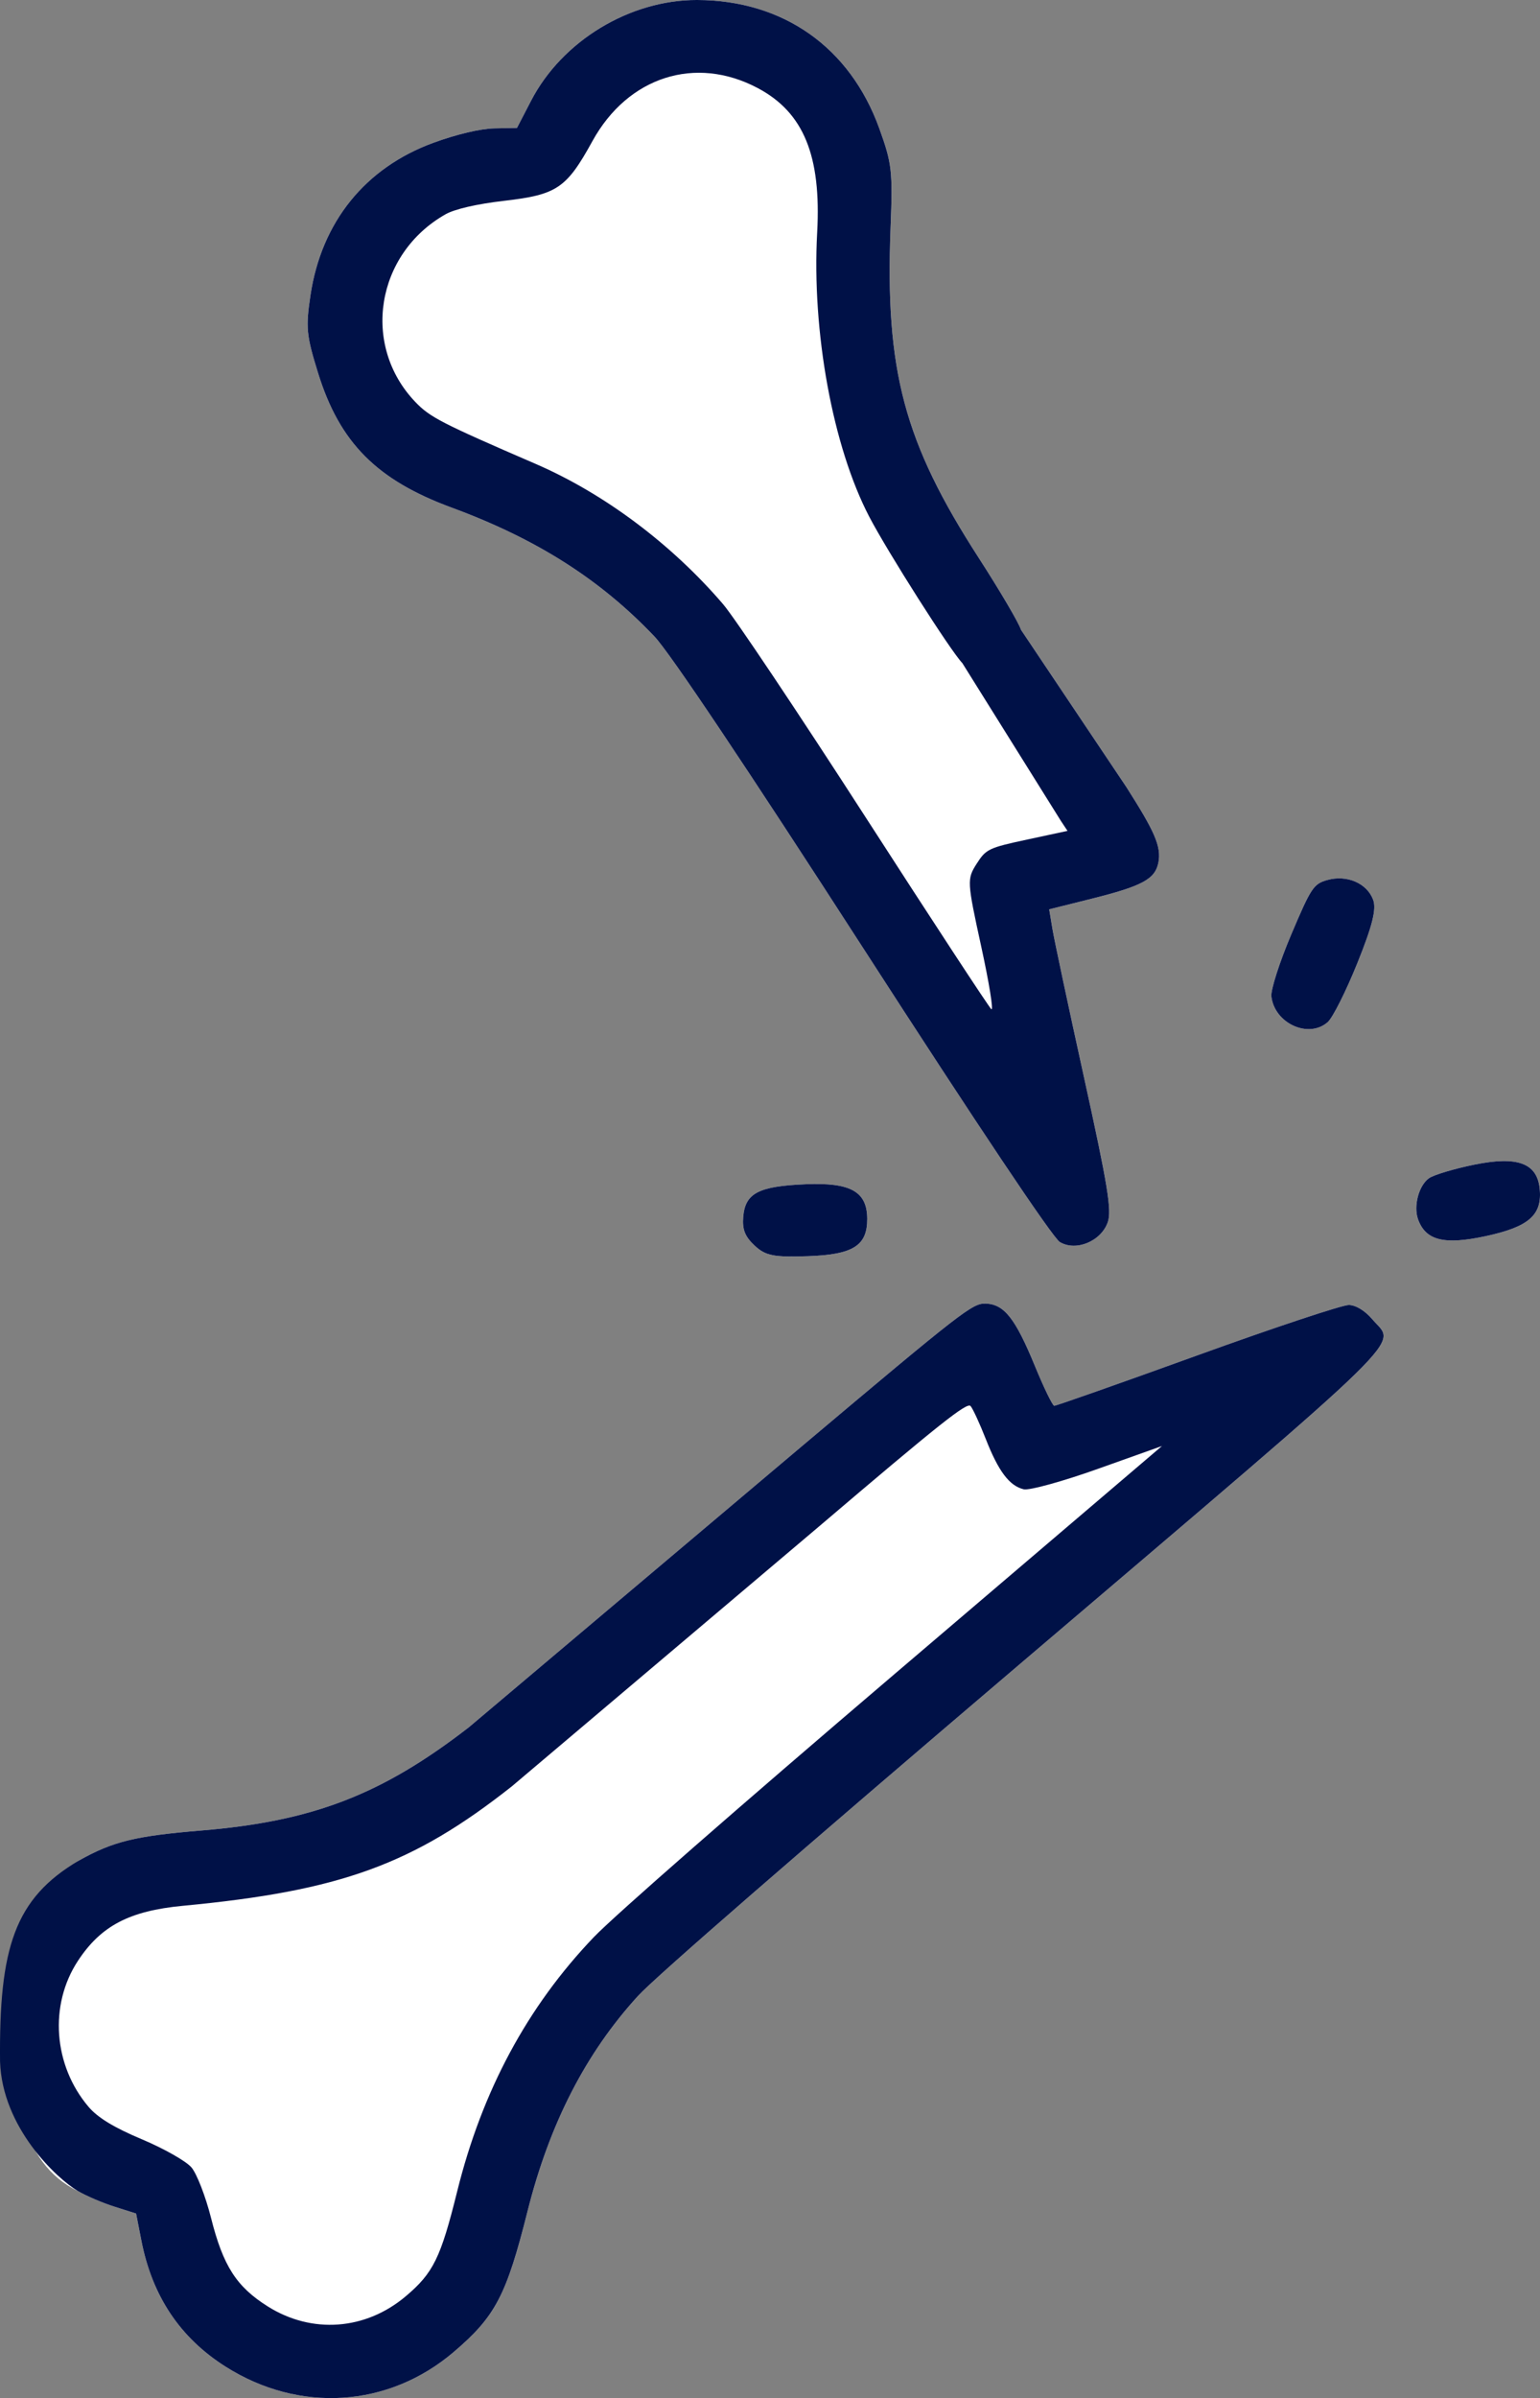 <?xml version="1.0" encoding="UTF-8" standalone="no"?>
<svg
   xmlns:dc="http://purl.org/dc/elements/1.1/"
   xmlns:cc="http://creativecommons.org/ns#"
   xmlns:rdf="http://www.w3.org/1999/02/22-rdf-syntax-ns#"
   xmlns:svg="http://www.w3.org/2000/svg"
   xmlns="http://www.w3.org/2000/svg"
   version="1.1"
   id="svg867"
   width="419.583"
   height="652.903"
   viewBox="0 0 419.583 652.903">
  <rect x="0" y="0" width="419.583" height="652.903" fill="#808080" stroke="none"/>
  <defs
     id="defs871" />
  <g
     id="g875"
     transform="translate(-82.003,27.013)">
    <path
       style="fill:#ffffff;fill-opacity:1;stroke-width:1"
       d="m 300.189,366.974 c 44.163,-37.165 46.762,-39.182 50.349,-39.072 5.055,0.155 8.089,3.995 13.445,17.018 2.429,5.906 4.794,10.767 5.254,10.803 0.461,0.036 18.008,-6.143 38.993,-13.732 20.985,-7.589 39.567,-13.759 41.293,-13.711 1.939,0.054 4.388,1.556 6.411,3.934 6.372,7.488 12.92,1.088 -95.577,93.419 -60.508,51.492 -99.832,85.636 -104.48,90.716 -14.278,15.606 -24.147,34.815 -30.141,58.666 -5.772,22.966 -8.764,28.664 -20.139,38.344 -17.784,15.134 -42.025,16.685 -62.122,3.973 -12.408,-7.848 -19.996,-19.197 -22.952,-34.325 l -1.44,-7.369 -5.925,-1.876 c -3.259,-1.032 -7.752,-2.959 -9.986,-4.282 -31.447,-15.046 -11.748,-81.621 0.355,-89.958 9.267,-5.193 15.315,-6.675 33.313,-8.163 30.39,-2.512 49.131,-9.731 72.853,-28.064 m 74.81,-139.028 c 0.545,-6.429 4.16,-8.316 16.969,-8.861 12.307,-0.524 16.79,1.991 16.812,9.432 0.022,7.306 -3.846,9.735 -16.172,10.157 -9.327,0.319 -11.539,-0.121 -14.502,-2.888 -2.64,-2.465 -3.401,-4.385 -3.108,-7.84 z M 388.904,187.285 c 7.558,11.872 9.624,16.148 8.698,20.632 -0.916,4.437 -4.433,6.325 -18.183,9.759 l -11.554,2.886 0.892,5.38 c 0.491,2.959 4.385,21.247 8.655,40.639 6.397,29.058 7.526,35.943 6.417,39.146 -1.805,5.211 -8.678,8.059 -13.066,5.412 -1.939,-1.169 -22.369,-31.68 -53.527,-79.936 C 285.302,181.743 264.467,150.653 260.351,146.318 245.566,130.749 228.172,119.695 205.08,111.196 184.669,103.684 174.564,93.528 168.685,74.618 165.466,64.264 165.265,62.209 166.601,53.327 169.598,33.392 181.54,18.624 200.149,11.838 206.463,9.536 212.931,8.01 216.688,7.936 l 6.17,-0.121 3.848,-7.416 c 8.448,-16.283 26.878,-27.457 45.215,-27.413 23.472,0.055 41.657,12.865 49.65,34.975 3.444,9.525 3.674,11.541 3.075,26.951 -1.515,39.021 3.675,58.464 24.014,89.957 5.786,8.96 10.965,17.766 11.508,19.569 m 108.201,160.537 c -1.302,-3.595 0.172,-9.19 2.949,-11.193 1.277,-0.921 6.879,-2.598 12.449,-3.727 11.652,-2.361 16.984,-0.414 17.722,6.474 0.775,7.241 -2.892,10.476 -14.766,13.024 -11.269,2.419 -16.272,1.171 -18.353,-4.579 z m -39.967,-60.725 c -0.199,-1.783 2.244,-9.382 5.428,-16.888 5.394,-12.712 6.065,-13.724 9.793,-14.778 5.321,-1.504 10.805,0.847 12.497,5.357 0.948,2.527 -0.181,7.063 -4.304,17.285 -3.074,7.622 -6.706,14.842 -8.07,16.044 -5.213,4.594 -14.523,0.335 -15.345,-7.02 z"
       id="path879" />
    <path
       style="fill:#001147;fill-opacity:1;stroke-width:1"
       d="m 221.462,459.327 c -26.98,21.306 -46.725,28.472 -89.624,32.527 -14.566,1.377 -22.323,5.439 -28.598,14.977 -7.911,12.023 -6.709,28.477 2.907,39.776 2.496,2.933 6.966,5.649 14.489,8.805 5.984,2.51 12.072,5.961 13.528,7.668 1.457,1.707 3.861,7.904 5.342,13.771 3.302,13.078 6.924,18.718 15.464,24.084 12.016,7.55 26.63,6.475 37.57,-2.764 7.525,-6.355 9.534,-10.444 14.02,-28.542 6.789,-27.386 19.115,-50.311 37.229,-69.237 5.512,-5.759 39.412,-35.392 82.098,-71.765 l 72.71,-61.955 -17.461,6.222 c -9.604,3.422 -18.699,5.927 -20.213,5.565 -3.897,-0.93 -6.878,-4.877 -10.328,-13.674 -1.646,-4.197 -3.515,-8.245 -4.153,-8.995 -0.952,-1.119 -8.383,4.781 -41.337,32.825 m -4.916,-21.642 c 44.163,-37.165 46.762,-39.182 50.349,-39.072 5.055,0.155 8.089,3.995 13.445,17.018 2.429,5.906 4.794,10.767 5.254,10.803 0.461,0.036 18.008,-6.143 38.993,-13.732 20.985,-7.589 39.567,-13.759 41.293,-13.711 1.939,0.054 4.388,1.556 6.411,3.934 6.372,7.488 12.92,1.088 -95.577,93.419 -60.508,51.492 -99.832,85.636 -104.48,90.716 -14.278,15.606 -24.147,34.815 -30.141,58.666 -5.772,22.966 -8.764,28.664 -20.139,38.344 -17.784,15.134 -42.025,16.685 -62.122,3.973 -12.408,-7.848 -19.996,-19.197 -22.952,-34.325 l -1.44,-7.369 -5.925,-1.876 c -3.259,-1.032 -7.752,-2.959 -9.986,-4.282 -5.665,-3.357 -20.598,-17.213 -21.156,-35.28 -0.286,-30.822 3.902,-44.332 21.511,-54.678 9.267,-5.193 15.315,-6.675 33.313,-8.163 30.39,-2.512 49.131,-9.731 72.853,-28.064 m 74.81,-139.028 c 0.545,-6.429 4.16,-8.316 16.969,-8.861 12.307,-0.524 16.79,1.991 16.812,9.432 0.022,7.306 -3.846,9.735 -16.172,10.157 -9.327,0.319 -11.539,-0.121 -14.502,-2.888 -2.64,-2.465 -3.401,-4.385 -3.108,-7.84 z M 344.202,153.527 C 340.987,150.207 323.823,123.233 318.824,113.646 308.892,94.598 303.162,63.335 304.646,36.281 305.792,15.376 300.942,3.59 288.472,-3.025 271.492,-12.032 253.073,-6.133 243.415,11.405 c -7.088,12.87 -9.651,14.596 -24.152,16.268 -7.301,0.841 -13.365,2.236 -15.856,3.646 -19.019,10.769 -23.029,35.685 -8.228,51.125 3.978,4.15 7.064,5.736 32.796,16.859 18.602,8.04 36.995,21.799 51.031,38.171 3.131,3.652 20.587,29.726 38.79,57.942 18.204,28.216 33.638,51.765 34.299,52.332 0.661,0.567 -0.584,-7.144 -2.767,-17.136 -3.847,-17.61 -3.886,-18.297 -1.256,-22.419 2.578,-4.041 3.262,-4.37 13.746,-6.622 l 11.033,-2.37 -1.779,-2.685 m 17.83,-9.231 c 7.558,11.872 9.624,16.148 8.698,20.632 -0.916,4.437 -4.433,6.325 -18.183,9.759 l -11.554,2.886 0.892,5.38 c 0.491,2.959 4.385,21.247 8.655,40.639 6.397,29.058 7.526,35.943 6.417,39.146 -1.805,5.211 -8.678,8.059 -13.066,5.412 -1.939,-1.169 -22.369,-31.68 -53.527,-79.936 C 285.302,181.743 264.467,150.653 260.351,146.318 245.566,130.749 228.172,119.695 205.08,111.196 184.669,103.684 174.564,93.528 168.685,74.618 165.466,64.264 165.265,62.209 166.601,53.327 169.598,33.392 181.54,18.624 200.149,11.838 206.463,9.536 212.931,8.01 216.688,7.936 l 6.17,-0.121 3.848,-7.416 c 8.448,-16.283 26.878,-27.457 45.215,-27.413 23.472,0.055 41.657,12.865 49.65,34.975 3.444,9.525 3.674,11.541 3.075,26.951 -1.515,39.021 3.675,58.464 24.014,89.957 5.786,8.96 10.965,17.766 11.508,19.569 m 108.201,160.537 c -1.302,-3.595 0.172,-9.19 2.949,-11.193 1.277,-0.921 6.879,-2.598 12.449,-3.727 11.653,-2.361 16.984,-0.414 17.722,6.474 0.775,7.241 -2.892,10.476 -14.766,13.024 -11.269,2.419 -16.272,1.171 -18.353,-4.579 z m -39.967,-60.725 c -0.199,-1.783 2.243,-9.382 5.428,-16.888 5.394,-12.712 6.065,-13.724 9.792,-14.778 5.321,-1.504 10.805,0.847 12.497,5.357 0.948,2.527 -0.181,7.063 -4.304,17.285 -3.074,7.622 -6.706,14.842 -8.07,16.044 -5.213,4.594 -14.523,0.335 -15.344,-7.02 z"
       id="path881" />
  </g>
</svg>
